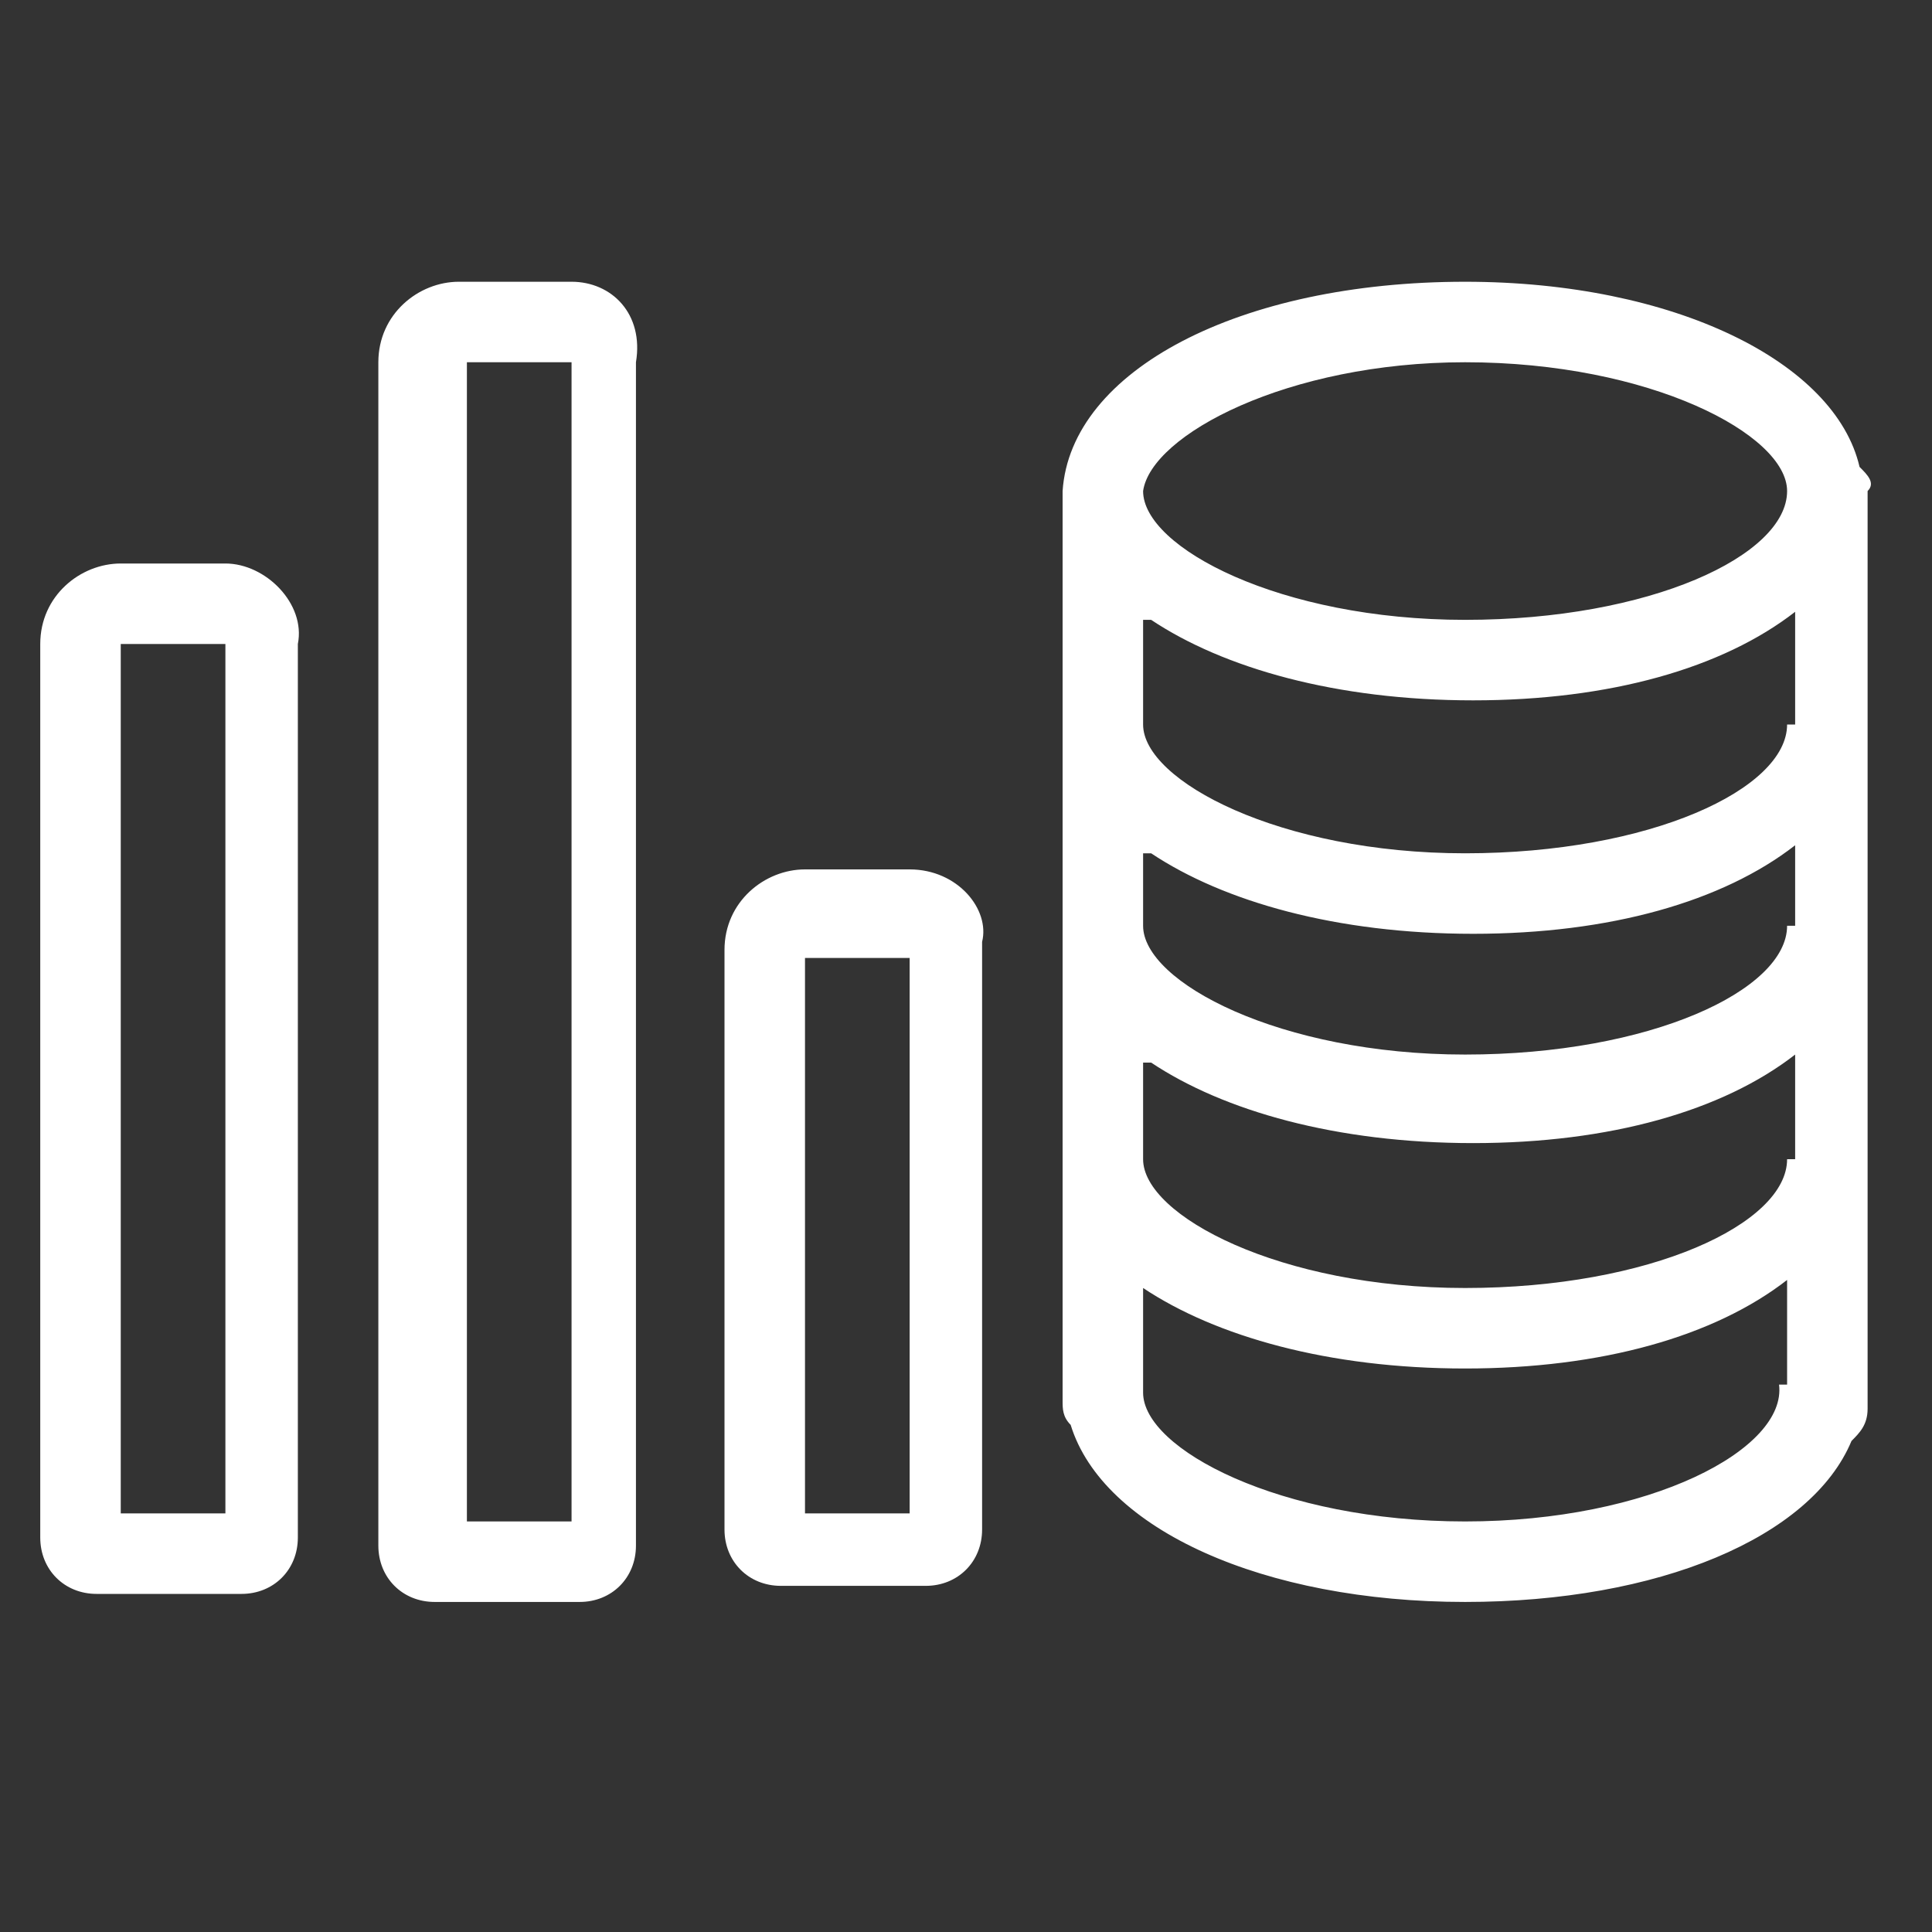 <?xml version="1.0" encoding="utf-8"?>
<!-- License: PD. Made by moneytree: https://github.com/moneytree/mt-web-icons -->
<svg fill="#000000" width="24" height="24" viewBox="0 0 1024 1024" xmlns="http://www.w3.org/2000/svg"><rect x="0" y="0" width="1024" height="1024" fill="#333333" stroke="none"/><path d="M985.6 247.467c-12.8-55.467-98.133-98.133-209.067-98.133-119.467 0-209.067 46.933-213.333 110.933V742.4c0 4.267 0 8.533 4.267 12.8 17.067 55.467 102.4 93.867 209.067 93.867 102.4 0 183.467-34.133 204.8-85.333 4.267-4.267 8.533-8.533 8.533-17.067v-486.4c4.267-4.267 0-8.533-4.267-12.8zM776.533 192c98.133 0 170.667 38.4 170.667 68.267 0 34.133-72.533 68.267-170.667 68.267s-170.667-38.4-170.667-68.267C610.133 230.4 682.666 192 776.533 192zm-166.4 136.533c38.4 25.6 98.133 42.667 170.667 42.667s132.267-17.067 170.667-46.933V384H947.2c0 34.133-72.533 68.267-170.667 68.267S605.866 413.867 605.866 384v-55.467zm0 123.734c38.4 25.6 98.133 42.667 170.667 42.667s132.267-17.067 170.667-46.933v42.667H947.2c0 34.133-72.533 68.267-170.667 68.267s-170.667-38.4-170.667-68.267v-38.4zm0 110.933c38.4 25.6 98.133 42.667 170.667 42.667s132.267-17.067 170.667-46.933v55.467H947.2c0 34.133-72.533 68.267-170.667 68.267s-170.667-38.4-170.667-68.267v-51.2zm166.4 243.2c-98.133 0-170.667-38.4-170.667-68.267v-55.467c38.4 25.6 98.133 42.667 170.667 42.667S908.8 708.266 947.2 678.4v55.467h-4.267C947.2 768 874.666 806.4 776.533 806.4zM119.467 298.667H64c-21.333 0-42.667 17.067-42.667 42.667v473.6c0 17.067 12.8 29.867 29.867 29.867H128c17.067 0 29.867-12.8 29.867-29.867v-473.6c4.267-21.333-17.067-42.667-38.4-42.667zm0 503.466H64v-460.8h55.467v460.8zm183.466-652.8H243.2c-21.333 0-42.667 17.067-42.667 42.667v627.2c0 17.067 12.8 29.867 29.867 29.867h76.8c17.067 0 29.867-12.8 29.867-29.867V192c4.267-25.6-12.8-42.667-34.133-42.667zM298.667 806.4h-51.2V192h55.467v614.4zm183.466-345.6h-55.467c-21.333 0-42.667 17.067-42.667 42.667v307.2c0 17.067 12.8 29.867 29.867 29.867h76.8c17.067 0 29.867-12.8 29.867-29.867V499.2c4.267-17.067-12.8-38.4-38.4-38.4zm0 341.333h-55.467v-294.4h55.467v294.4z" fill="#ffffff"/></svg>
